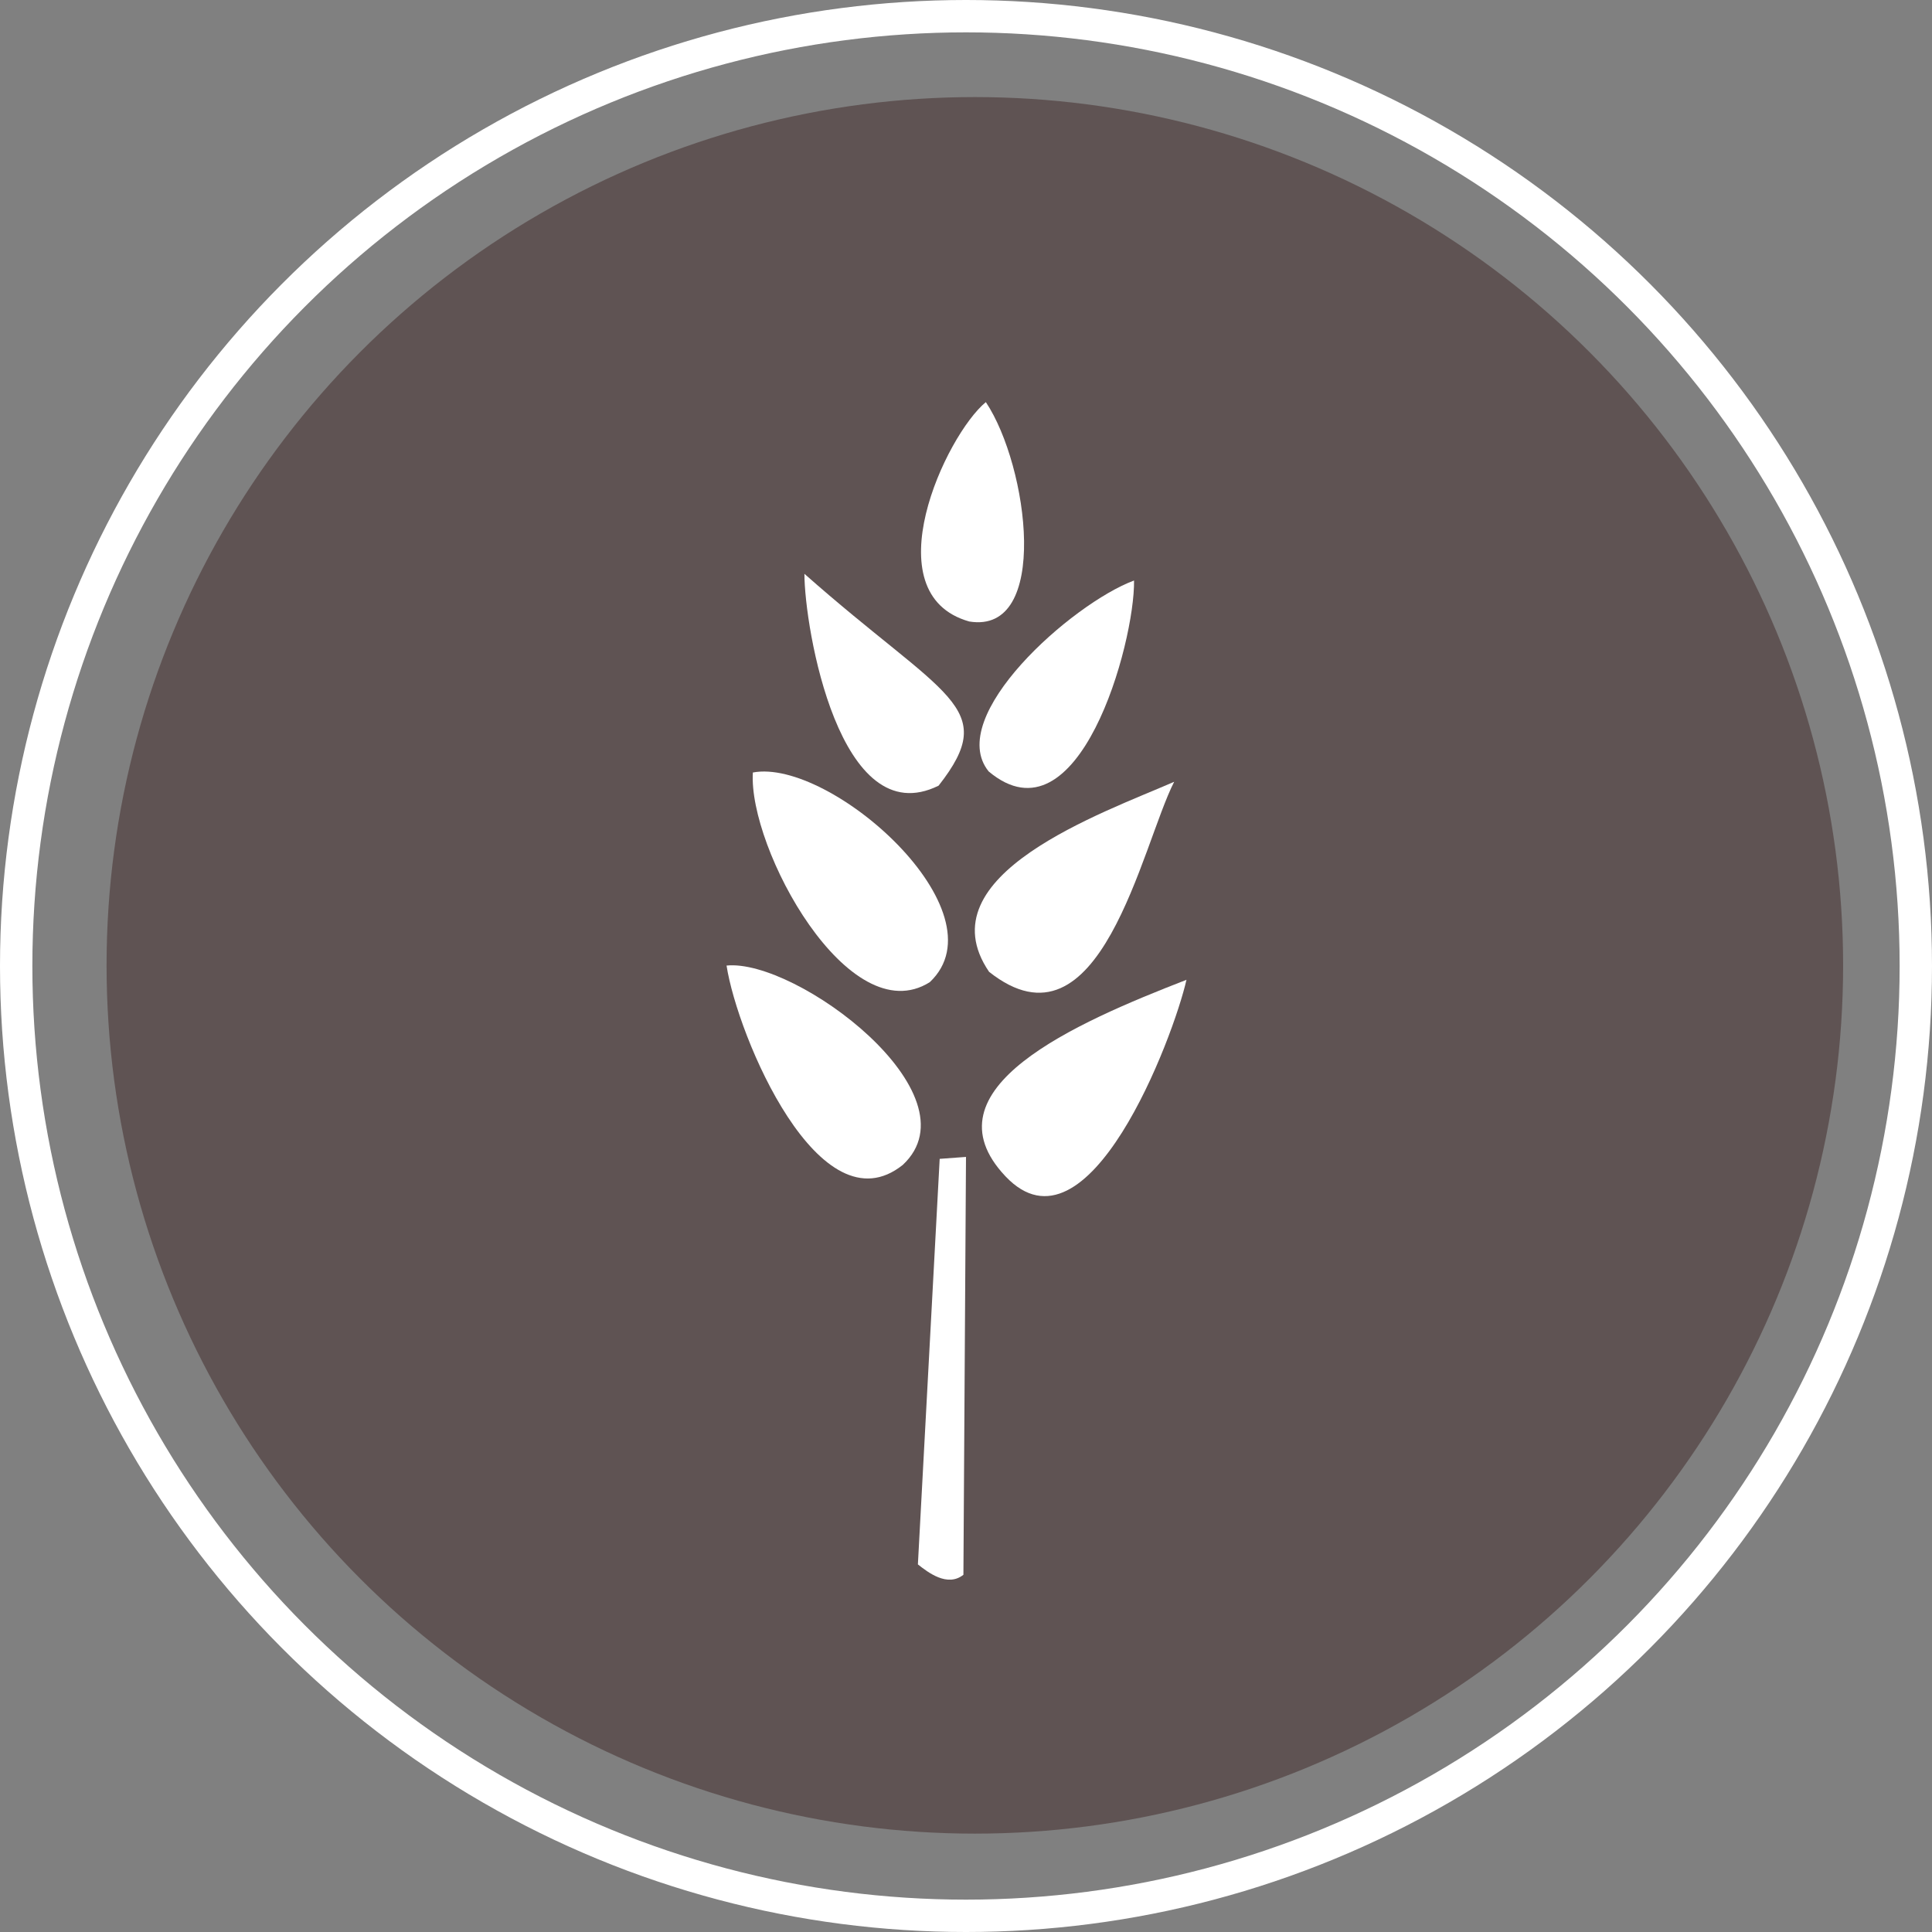 <svg xmlns="http://www.w3.org/2000/svg" viewBox="0 0 89.56 89.56"><rect x="0" y="0" width="89.56" height="89.56" fill="#808080" stroke="none"/><defs><style>.cls-1{fill:#5f5353;}.cls-2{fill:#fff;}.cls-3{fill:none;stroke:#fff;stroke-miterlimit:10;stroke-width:1.5px;}</style></defs><title>Asset 86f_fiber_gray</title><g id="Layer_2" data-name="Layer 2"><g id="Layer_1-2" data-name="Layer 1"><g id="background_circles" data-name="background circles"><circle class="cls-1" cx="45.19" cy="44.75" r="40.25"/></g><g id="white_imagery_text" data-name="white imagery + text"><path class="cls-2" d="M43.56,53.72l1.22-.09L44.66,73c-.74.59-1.64-.11-2.11-.48Z"/><path class="cls-2" d="M33.68,44.76C34.19,48.05,38,57.08,41.85,54,45.35,50.73,36.91,44.43,33.68,44.76Z"/><path class="cls-2" d="M34.9,35.81c-.22,3.51,4.45,12.08,8.2,9.72C46.56,42.27,38.5,35.13,34.9,35.81Z"/><path class="cls-2" d="M37.29,26.6c0,2.49,1.63,12.09,6.22,9.82C46.4,32.74,43.8,32.36,37.29,26.6Z"/><path class="cls-2" d="M45.7,18.64c-1.86,1.53-5.29,8.89-.77,10.17C48.7,29.43,47.68,21.61,45.7,18.64Z"/><path class="cls-2" d="M52.57,26.91c-2.88,1.07-8.79,6.31-6.74,8.85C50,39.26,52.61,29.82,52.57,26.91Z"/><path class="cls-2" d="M54.43,36.24c-3.26,1.43-11.64,4.32-8.58,8.81C51,49.13,52.92,39.2,54.43,36.24Z"/><path class="cls-2" d="M55,45.42c-5.15,2-12.22,5.06-8.39,9.11S54.4,48.08,55,45.42Z"/></g><circle class="cls-3" cx="44.78" cy="44.78" r="44.03"/></g></g></svg>
